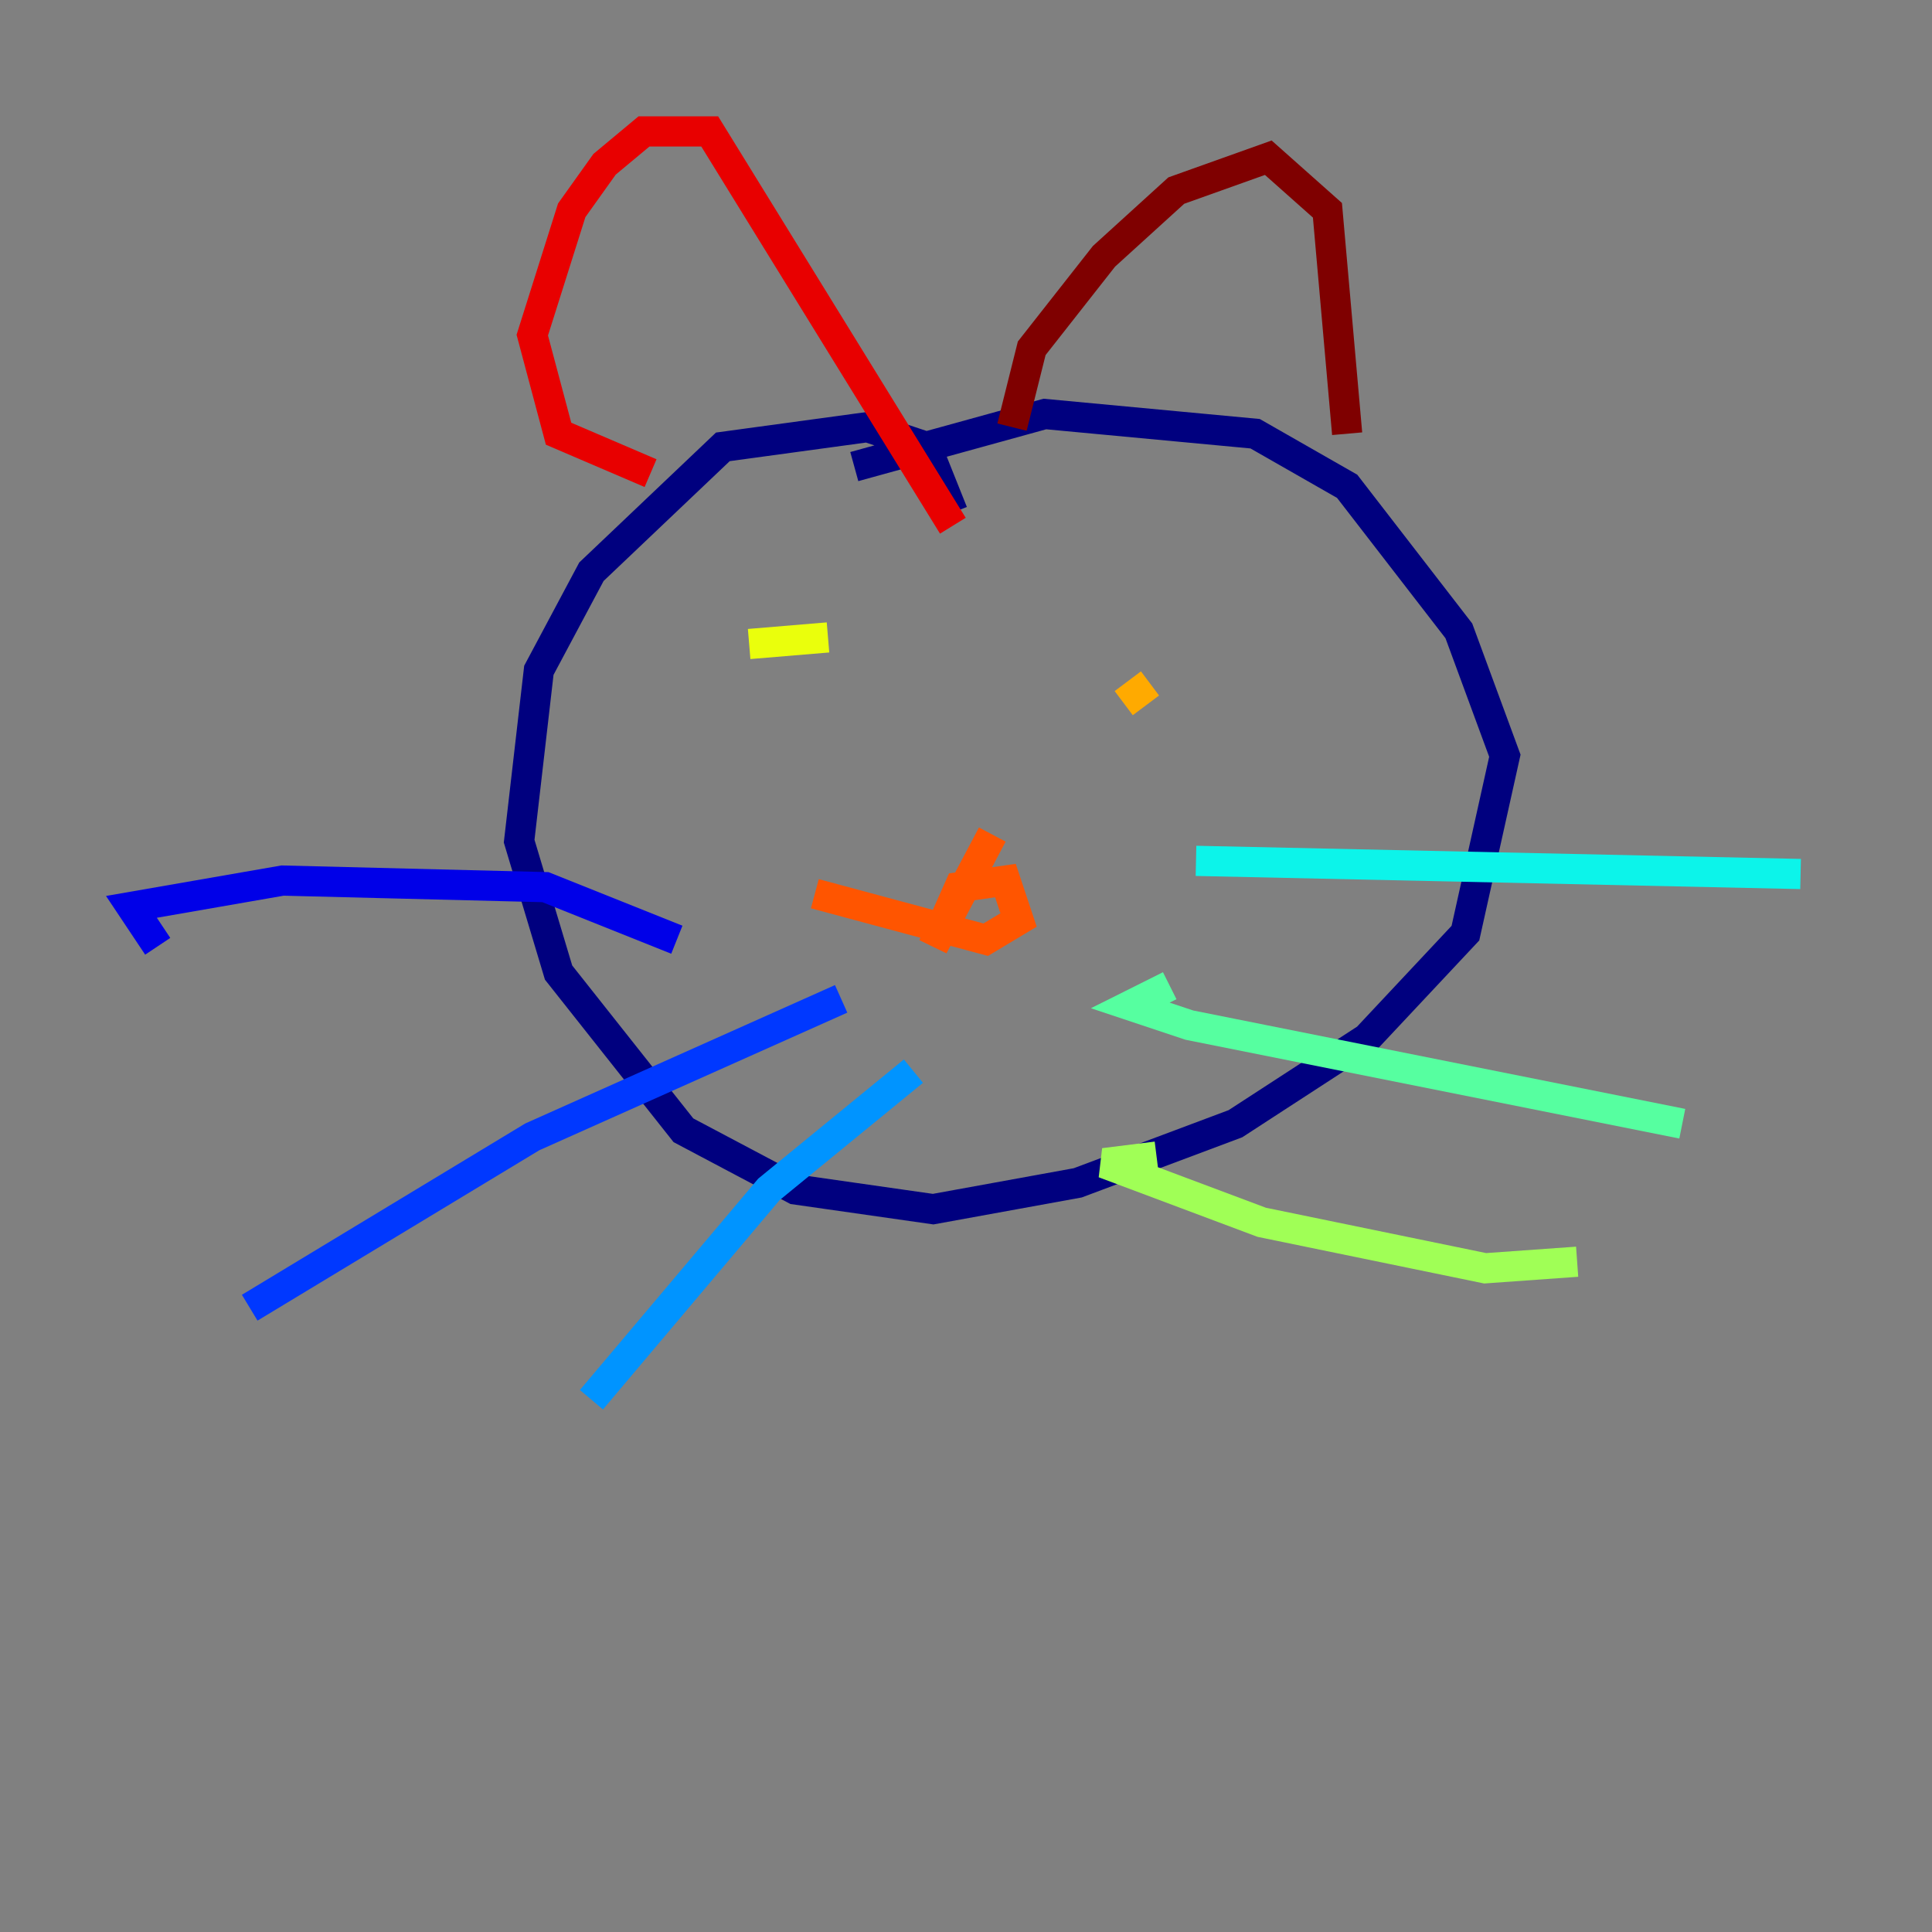 <?xml version="1.0" encoding="utf-8" ?>
<svg baseProfile="tiny" height="128" version="1.2" viewBox="0,0,128,128" width="128" xmlns="http://www.w3.org/2000/svg" xmlns:ev="http://www.w3.org/2001/xml-events" xmlns:xlink="http://www.w3.org/1999/xlink"><rect x="0" y="0" width="128" height="128" fill="#808080" stroke="none"/><defs /><polyline fill="none" points="63.129,33.959 61.388,29.605 57.469,28.299 47.891,29.605 39.184,37.878 35.701,44.408 34.395,55.728 37.007,64.435 45.279,74.884 52.68,78.803 61.823,80.109 71.401,78.367 81.85,74.449 90.558,68.789 97.088,61.823 99.701,50.068 96.653,41.796 89.252,32.218 83.156,28.735 69.225,27.429 56.599,30.912" stroke="#00007f" stroke-width="2" /><polyline fill="none" points="44.843,62.258 36.136,58.776 18.721,58.34 8.707,60.082 10.449,62.694" stroke="#0000e8" stroke-width="2" /><polyline fill="none" points="55.728,66.177 35.265,75.32 16.544,86.639" stroke="#0038ff" stroke-width="2" /><polyline fill="none" points="60.517,70.966 50.939,78.803 39.184,92.735" stroke="#0094ff" stroke-width="2" /><polyline fill="none" points="79.238,57.034 119.293,57.905" stroke="#0cf4ea" stroke-width="2" /><polyline fill="none" points="77.497,65.306 74.884,66.612 78.803,67.918 111.456,74.449" stroke="#56ffa0" stroke-width="2" /><polyline fill="none" points="76.626,76.626 73.143,77.061 83.592,80.98 98.395,84.027 104.49,83.592" stroke="#a0ff56" stroke-width="2" /><polyline fill="none" points="49.633,42.667 54.857,42.231" stroke="#eaff0c" stroke-width="2" /><polyline fill="none" points="76.191,45.279 74.449,46.585" stroke="#ffaa00" stroke-width="2" /><polyline fill="none" points="65.742,55.292 61.823,62.694 63.565,58.776 66.612,58.34 67.483,60.952 65.306,62.258 53.986,59.211" stroke="#ff5500" stroke-width="2" /><polyline fill="none" points="43.102,31.347 37.007,28.735 35.265,22.204 37.878,13.932 40.054,10.884 42.667,8.707 47.02,8.707 63.129,34.83" stroke="#e80000" stroke-width="2" /><polyline fill="none" points="67.048,28.299 68.354,23.075 73.143,16.98 77.932,12.626 84.027,10.449 87.946,13.932 89.252,28.735" stroke="#7f0000" stroke-width="2" /></svg>